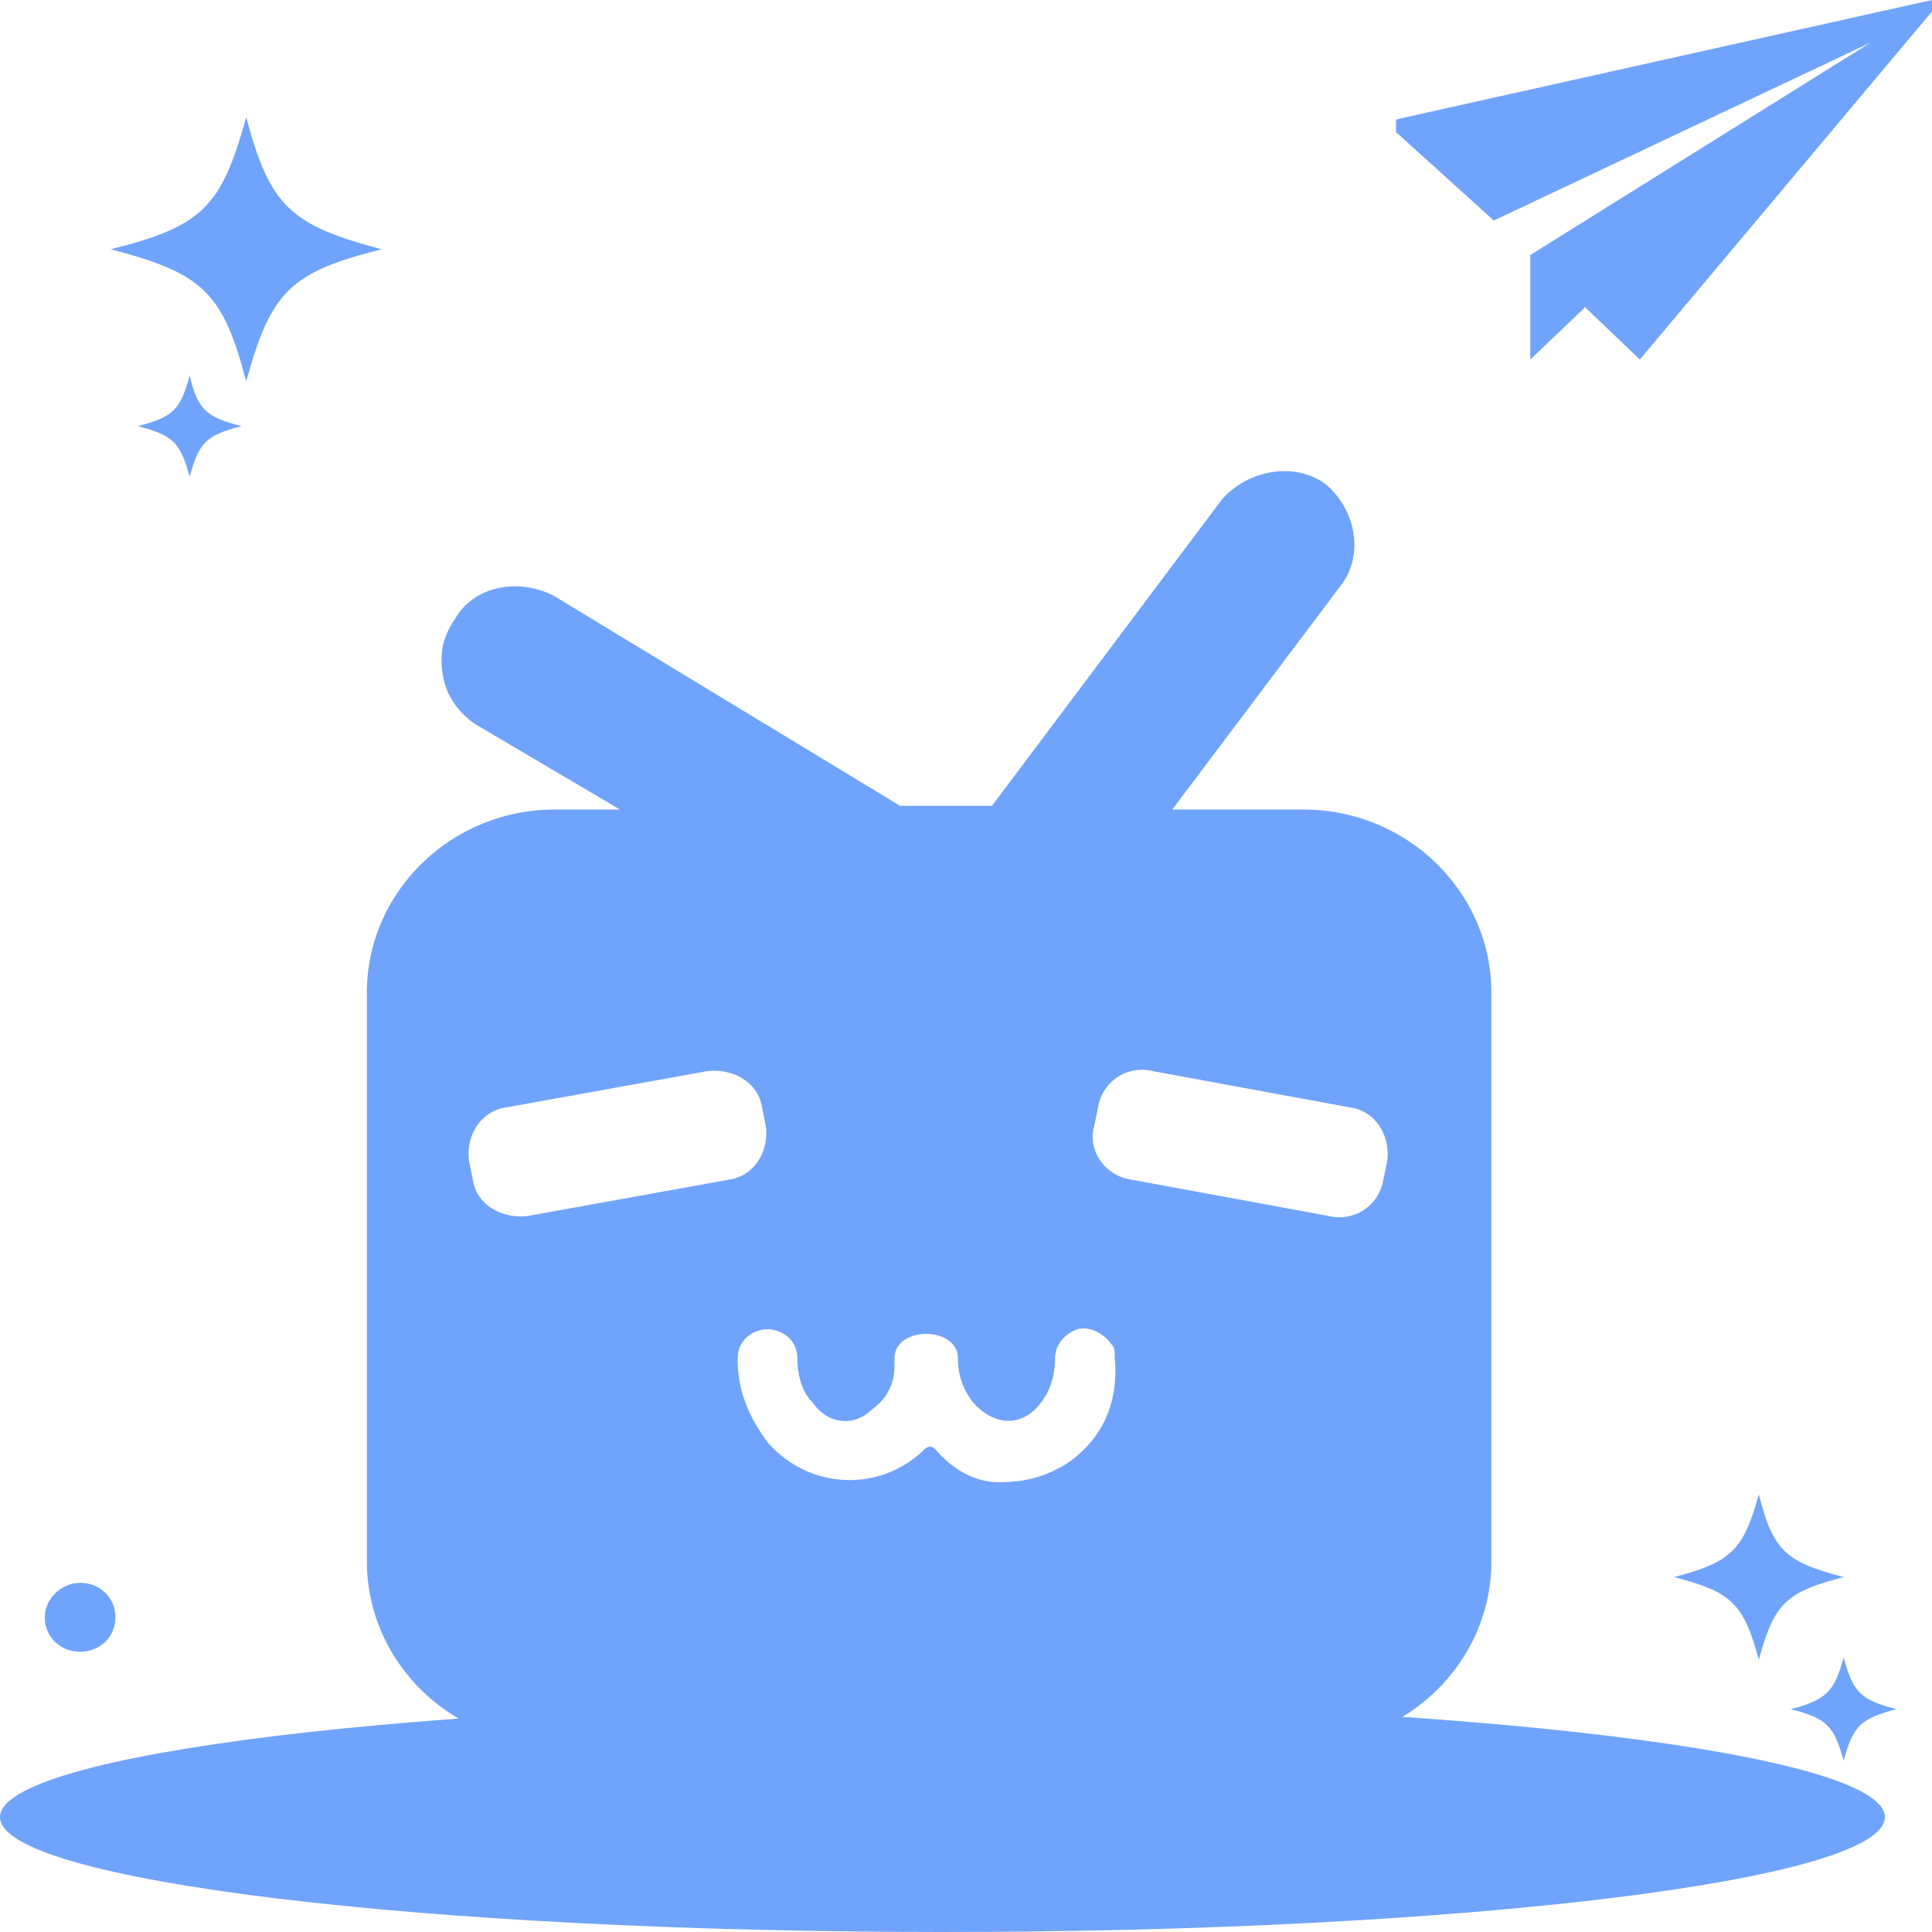 <?xml version="1.0" standalone="no"?><!DOCTYPE svg PUBLIC "-//W3C//DTD SVG 1.1//EN" "http://www.w3.org/Graphics/SVG/1.1/DTD/svg11.dtd"><svg t="1748505546294" class="icon" viewBox="0 0 1024 1024" version="1.1" xmlns="http://www.w3.org/2000/svg" p-id="10214" xmlns:xlink="http://www.w3.org/1999/xlink" width="200" height="200"><path d="M0 963.115C0 996.736 223.637 1024 499.52 1024c275.861 0 499.499-27.264 499.499-60.885s-223.637-60.864-499.499-60.864C223.637 902.251 0 929.493 0 963.115zM739.904 63.317v6.699l51.84 46.869 199.787-94.357-180.437 112.64v55.381l28.715-27.392V162.56l0.64 0.597 28.693 27.392L1024 6.08V0zM23.723 857.173c0 10.368 8.107 18.283 18.731 18.283s18.731-7.915 18.731-18.261-8.107-18.261-18.731-18.261c-9.984 0-18.731 8.533-18.731 18.261z m981.547 48.725c-18.731 4.864-23.104 8.533-28.096 27.392-4.992-18.261-8.747-22.528-28.096-27.392 18.731-4.885 23.104-9.131 28.096-27.392 4.992 18.261 8.747 22.507 28.096 27.392z m-28.096-70.016c-30.592 7.893-36.843 13.995-44.949 43.84-8.107-29.845-14.379-35.925-44.971-43.84 30.592-7.915 36.843-14.613 44.971-43.84 7.467 29.845 14.357 35.925 44.949 43.84zM128 225.856c-18.731 4.885-22.485 8.533-27.477 26.795-4.992-18.261-8.747-21.909-27.477-26.795 18.731-4.864 22.485-8.533 27.477-26.773 4.373 18.261 8.747 21.909 27.477 26.773z m74.304-93.739c-48.704 12.16-58.688 22.528-71.808 69.995-12.48-47.467-23.104-57.216-71.808-69.995 48.704-12.181 58.688-22.528 71.808-70.016 12.48 46.869 23.104 57.216 71.808 70.016z" fill="#70A3FB" p-id="10215"></path><path d="M690.816 429.077h-69.483l89.451-118.933c12.181-15.851 8.107-39.637-8.149-53.525-16.256-11.883-40.64-7.915-54.869 7.936l-121.984 162.539H477.013l-182.955-110.997c-18.304-9.92-42.688-5.973-52.864 11.883-8.107 11.904-8.107 21.803-6.101 31.723 2.048 9.899 8.149 17.835 16.277 23.787l77.227 45.589h-34.56c-54.869 0-99.584 43.605-99.584 97.109v301.291c0 53.504 44.715 97.131 99.605 97.131h396.8c54.869 0 99.605-43.627 99.605-97.131V526.187c0-53.504-44.736-97.109-99.627-97.109zM250.624 625.28l-1.963-9.579c-1.963-13.419 5.888-26.816 19.648-28.736l106.112-19.157c13.739-1.92 27.52 5.76 29.461 19.157l1.963 9.579c1.963 13.419-5.888 26.816-19.627 28.736l-106.112 19.157c-13.76 1.92-27.52-5.76-29.483-19.157z m278.869 160.32c-11.861 0-23.744-5.781-33.643-17.365-1.963-1.92-3.947-1.92-5.931 0-23.744 23.168-61.355 21.227-83.115-3.84-9.899-13.525-15.829-27.029-15.829-44.373 0-9.664 7.915-15.445 15.829-15.445s15.829 5.781 15.829 15.424c0 7.723 1.984 17.365 7.915 23.168 7.915 11.563 21.76 13.504 31.659 3.84 7.915-5.76 11.883-13.504 11.883-23.147v-3.84c0-17.387 33.643-17.387 33.643 0 0 7.701 1.984 15.424 7.893 23.147 11.883 13.504 27.733 13.504 37.611-1.92 3.968-5.803 5.952-13.525 5.952-21.248s5.931-13.504 11.861-15.424c5.931-1.92 13.867 1.92 17.813 7.701 1.984 1.92 1.984 3.861 1.984 7.723 1.984 23.168-5.952 42.453-25.728 55.957-9.899 5.781-19.797 9.643-35.627 9.643z m205.696-169.941l-1.984 9.6a23.637 23.637 0 0 1-29.44 19.136l-104.107-19.157c-13.76-1.92-23.573-15.317-19.648-28.715l1.963-9.6a23.637 23.637 0 0 1 29.44-19.136l104.107 19.157c13.76 1.92 21.632 15.317 19.669 28.715z" fill="#70A3FB" p-id="10216"></path></svg>